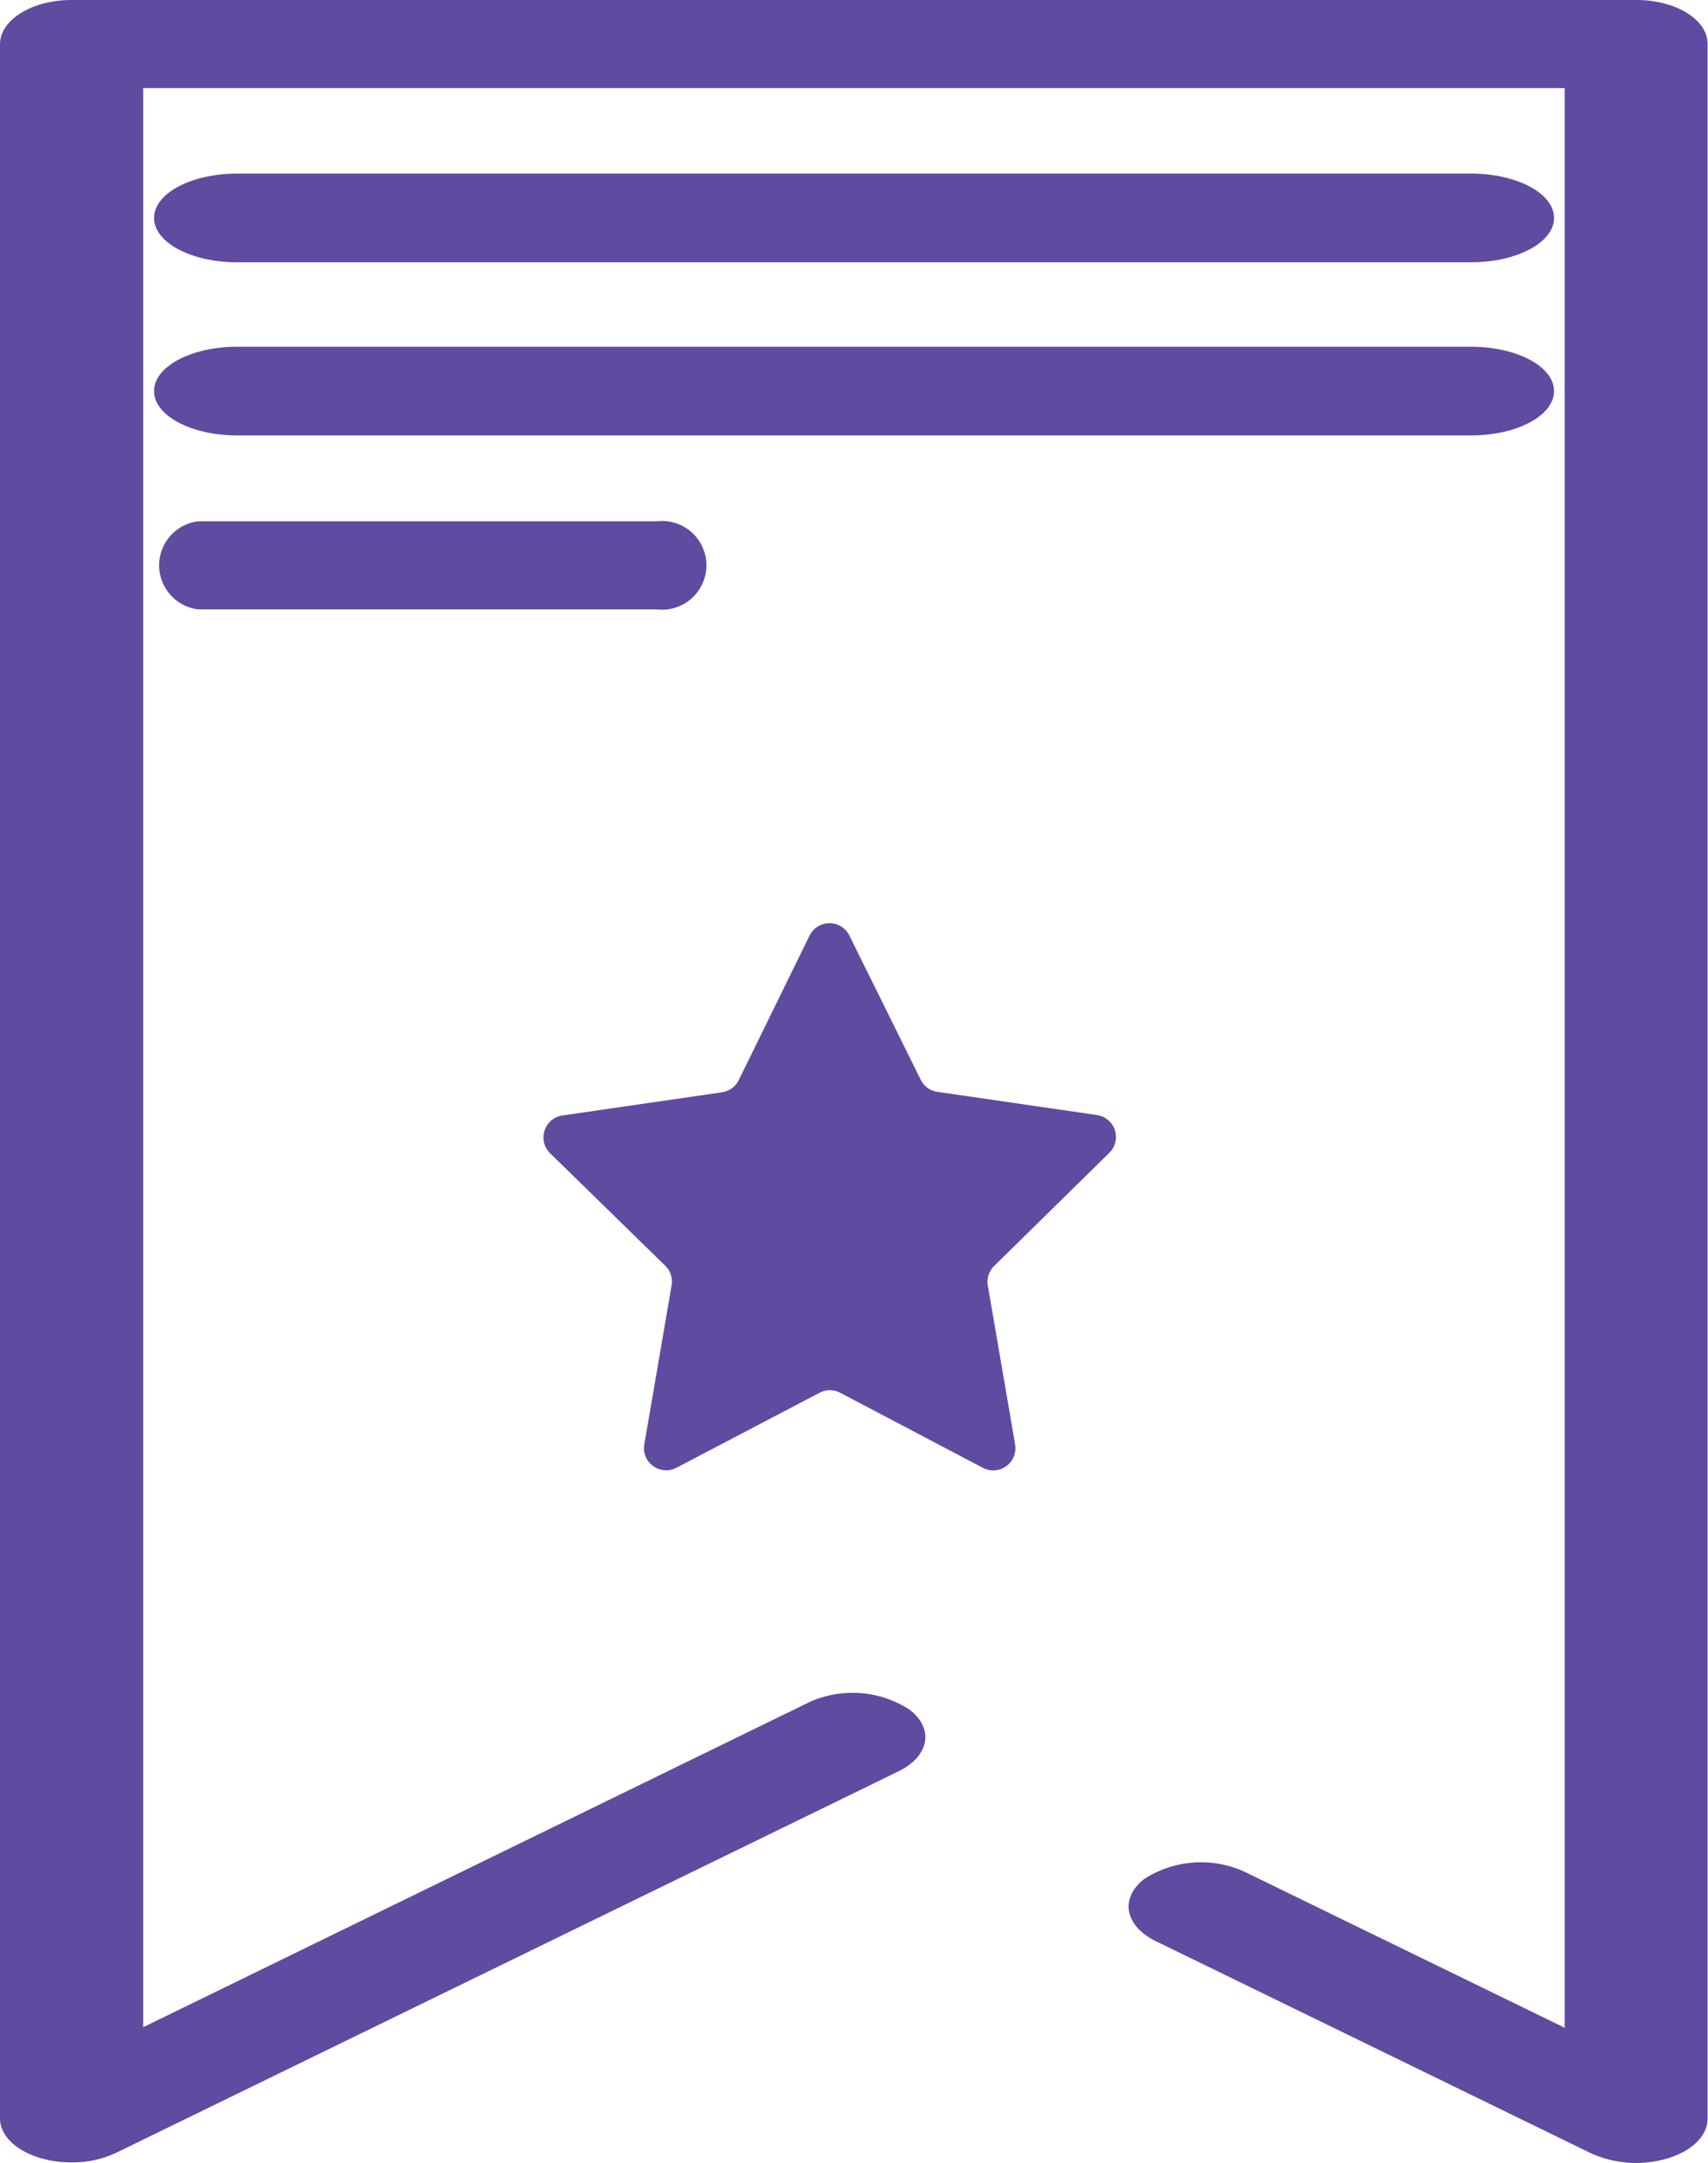 <svg xmlns="http://www.w3.org/2000/svg" width="15.399" height="19.5" viewBox="0 0 15.399 19.5">
  <g id="bookmark" transform="translate(-75.921)">
    <path id="Path_1258" data-name="Path 1258" d="M90.674,0H76.567c-.357,0-.646.178-.646.4V19.1c0,.152.142.291.365.357a.994.994,0,0,0,.281.039.931.931,0,0,0,.4-.086l7.053-3.439c.28-.136.326-.386.1-.558a.945.945,0,0,0-.908-.064l-6,2.928V.794H90.028V18.282l-2.883-1.405a.945.945,0,0,0-.908.064c-.222.172-.175.421.1.558l3.931,1.916a.991.991,0,0,0,.683.046c.223-.066.365-.205.365-.357V.4C91.32.178,91.031,0,90.674,0Z" transform="translate(0)" fill="#5f4ba0"/>
    <path id="Path_1259" data-name="Path 1259" d="M97.671,24.549h11.122c.414,0,.75-.178.75-.4s-.336-.4-.75-.4H97.671c-.414,0-.75.178-.75.4S97.257,24.549,97.671,24.549Z" transform="translate(-19.611 -22.184)" fill="#5f4ba0"/>
    <path id="Path_1260" data-name="Path 1260" d="M97.671,48.2h11.122c.414,0,.75-.178.75-.4s-.336-.4-.75-.4H97.671c-.414,0-.75.178-.75.4S97.257,48.2,97.671,48.2Z" transform="translate(-19.611 -44.274)" fill="#5f4ba0"/>
    <path id="Path_1261" data-name="Path 1261" d="M101.451,71.063H97.318a.4.4,0,0,0,0,.794h4.134a.4.4,0,1,0,0-.794Z" transform="translate(-19.611 -66.363)" fill="#5f4ba0"/>
    <g id="bookmark-star" transform="translate(80.82 7.275)">
      <path id="Path_1262" data-name="Path 1262" d="M2.4,1.16a.2.2,0,0,1,.359,0l.643,1.3a.2.2,0,0,0,.151.109l1.438.209a.2.2,0,0,1,.111.341L4.065,4.138a.2.2,0,0,0-.058.177l.246,1.433a.2.2,0,0,1-.29.211L2.676,5.282a.2.2,0,0,0-.186,0L1.2,5.958a.2.2,0,0,1-.29-.211l.246-1.433A.2.2,0,0,0,1.1,4.138L.061,3.123a.2.2,0,0,1,.111-.341L1.61,2.573a.2.2,0,0,0,.151-.109Z" transform="translate(0)" fill="#5f4ba0"/>
    </g>
  </g>
</svg>
